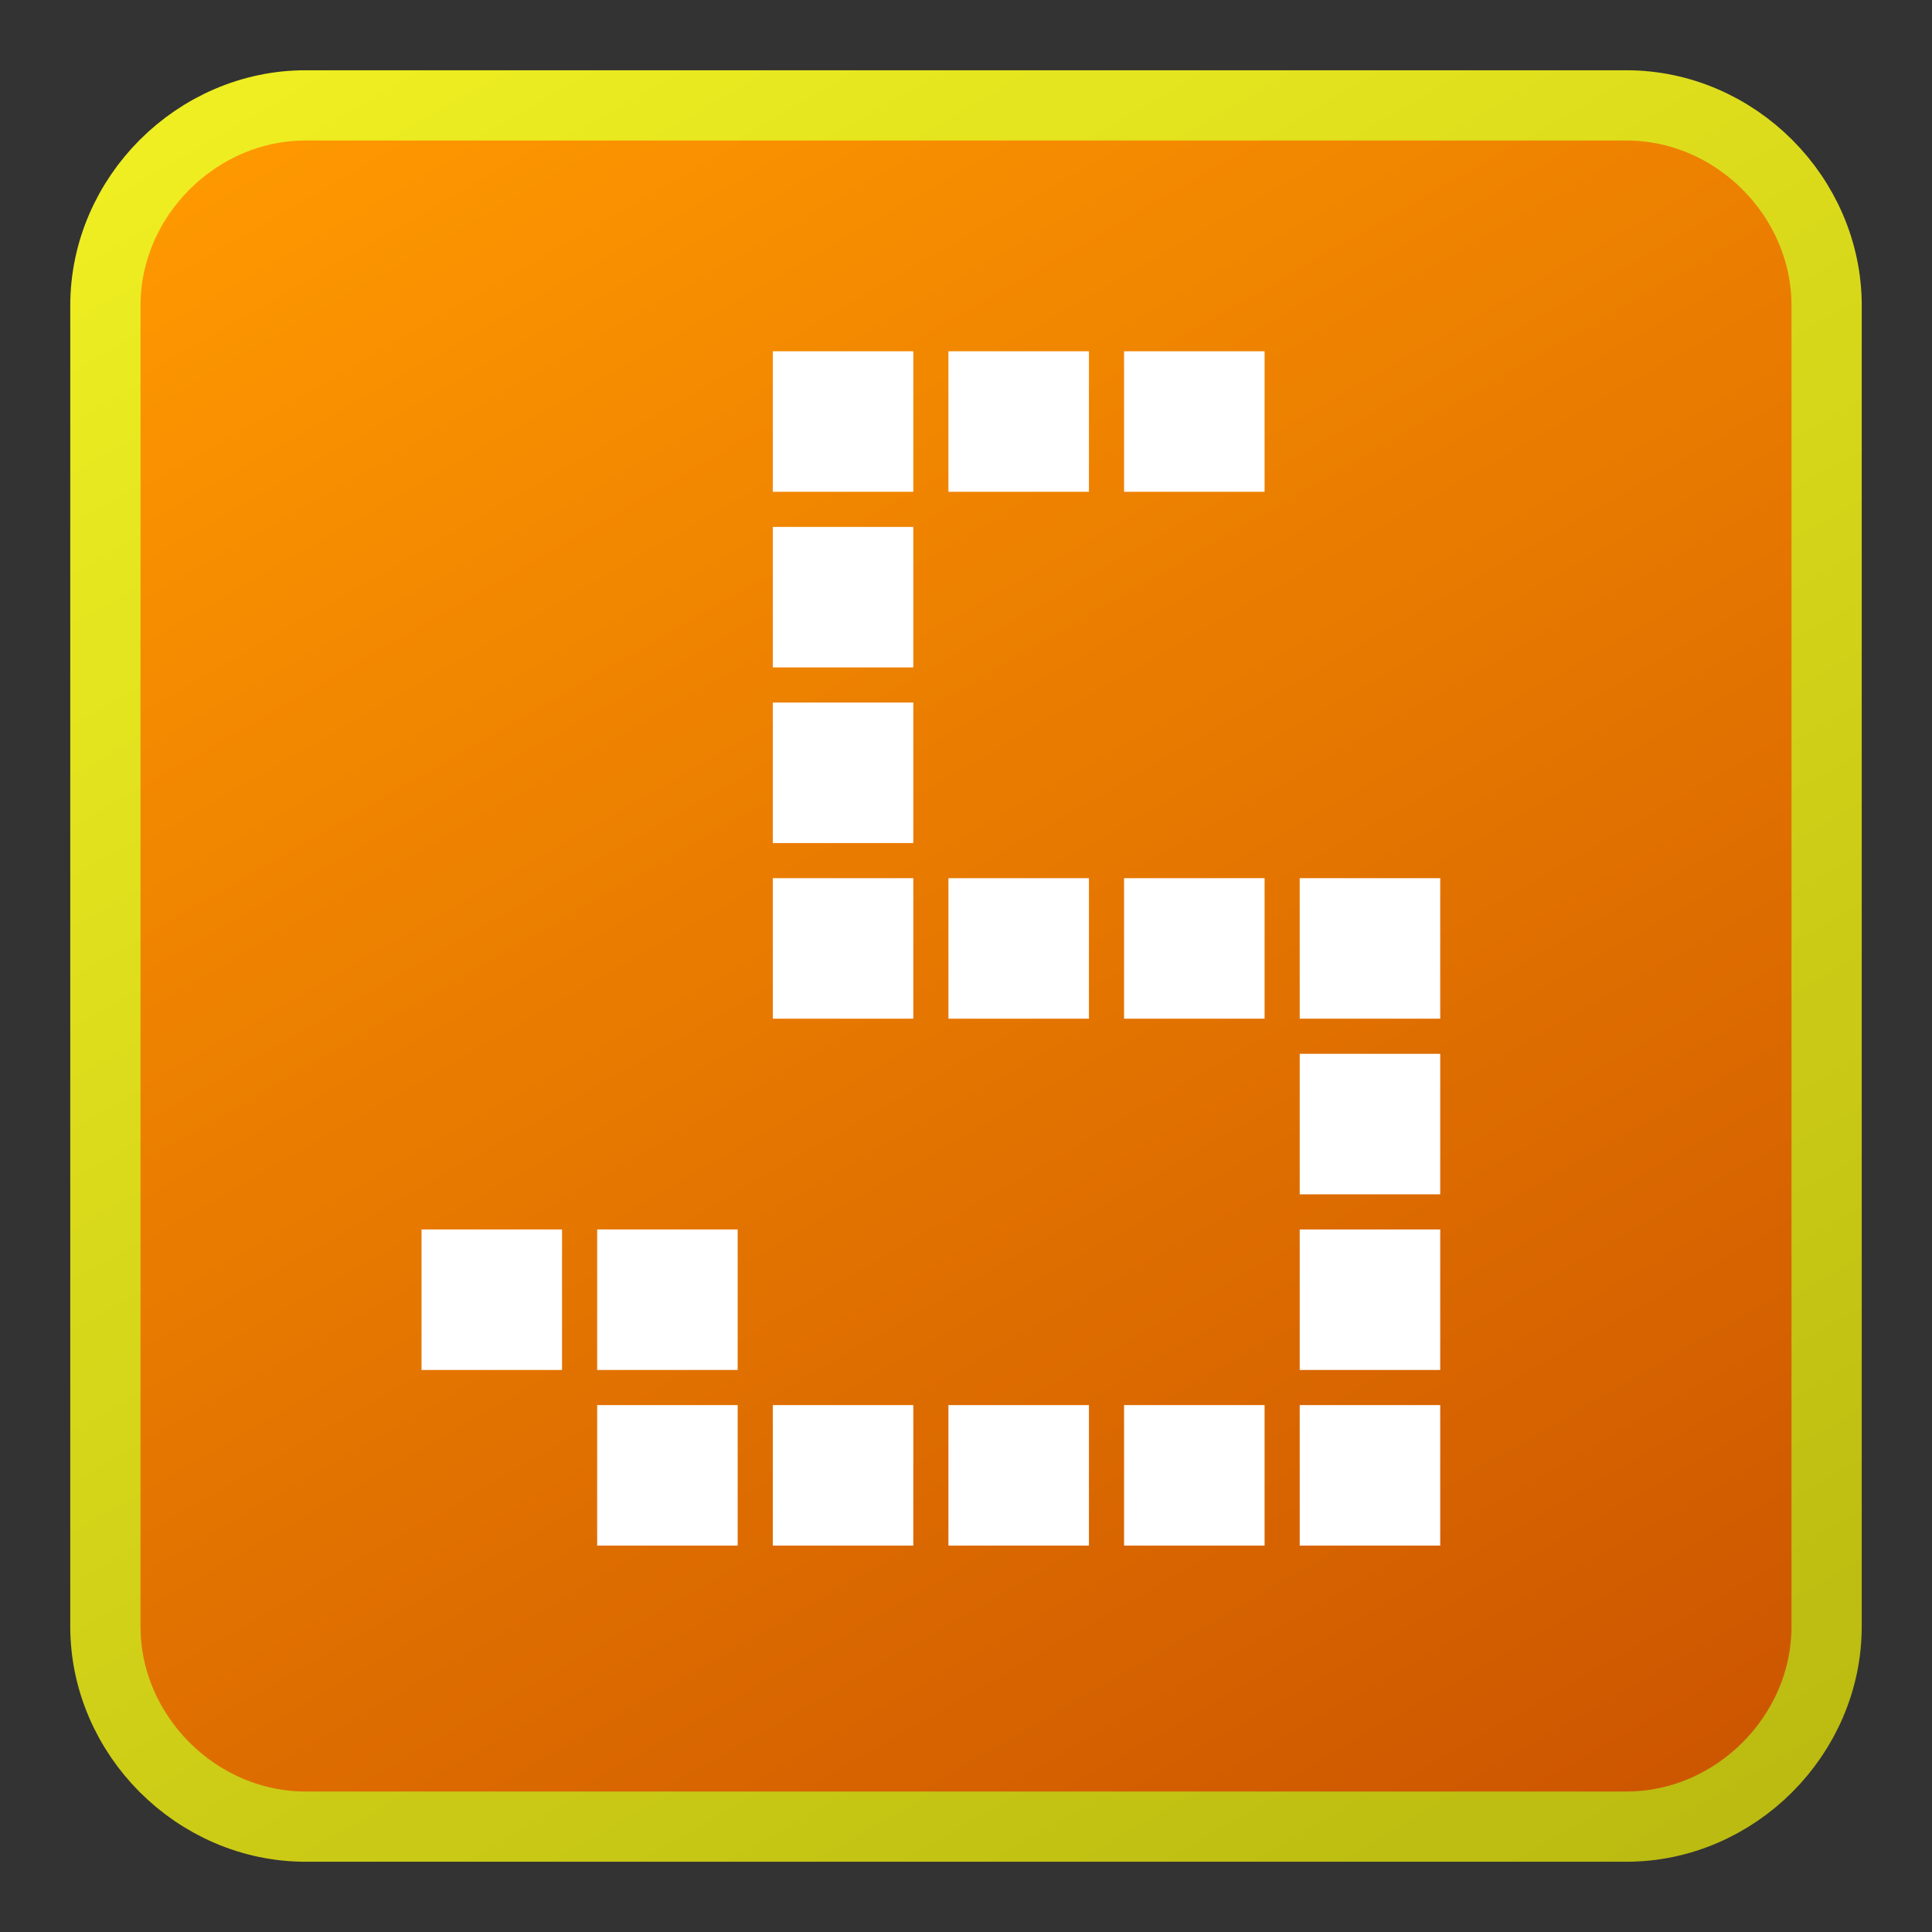 
<svg xmlns="http://www.w3.org/2000/svg" viewBox="0 0 55 55">
	<rect x="0" y="0" width="55" height="55" fill="#333333" stroke="none"/>
	<style type="text/css">
		.st0{fill:url(#SVGID_1_);}
		.st1{fill:none;stroke:url(#SVGID_2_);stroke-width:2;stroke-miterlimit:10;}
		.st2{fill:#fff;}
	</style>
	<linearGradient id="SVGID_1_" gradientUnits="userSpaceOnUse" x1="11.814" y1="0.331" x2="43.186" y2="54.669">
		<stop  offset="0" style="stop-color:#f90"/>
		<stop  offset="1" style="stop-color:#c50"/>
	</linearGradient>
	<linearGradient id="SVGID_2_" gradientUnits="userSpaceOnUse" x1="11.636" y1="55.977" x2="43.364" y2="1.023" gradientTransform="matrix(1 0 0 -1 0 56)">
		<stop  offset="0" style="stop-color:#ee2"/>
		<stop  offset="1" style="stop-color:#bb1"/>
	</linearGradient>
	<path class="st0" d="M46.3,52H8.7C5.6,52,3,49.4,3,46.3V8.7C3,5.6,5.6,3,8.7,3h37.6C49.4,3,52,5.6,52,8.7v37.6 C52,49.4,49.4,52,46.3,52z"/>
	<path class="st1" d="M46.3,52H8.7C5.6,52,3,49.4,3,46.3V8.7C3,5.6,5.6,3,8.7,3h37.6C49.4,3,52,5.6,52,8.7v37.6 C52,49.4,49.4,52,46.3,52z"/>
	<rect x="22" y="10" class="st2" width="4" height="4"/>
	<rect x="22" y="15" class="st2" width="4" height="4"/>
	<rect x="22" y="20" class="st2" width="4" height="4"/>
	<rect x="37" y="30" class="st2" width="4" height="4"/>
	<rect x="37" y="35" class="st2" width="4" height="4"/>
	<rect x="37" y="40" class="st2" width="4" height="4"/>
	<rect x="22" y="25" class="st2" width="4" height="4"/>
	<rect x="27" y="25" class="st2" width="4" height="4"/>
	<rect x="32" y="25" class="st2" width="4" height="4"/>
	<rect x="22" y="40" class="st2" width="4" height="4"/>
	<rect x="17" y="40" class="st2" width="4" height="4"/>
	<rect x="17" y="35" class="st2" width="4" height="4"/>
	<rect x="12" y="35" class="st2" width="4" height="4"/>
	<rect x="27" y="40" class="st2" width="4" height="4"/>
	<rect x="32" y="40" class="st2" width="4" height="4"/>
	<rect x="37" y="25" class="st2" width="4" height="4"/>
	<rect x="27" y="10" class="st2" width="4" height="4"/>
	<rect x="32" y="10" class="st2" width="4" height="4"/>
</svg>
